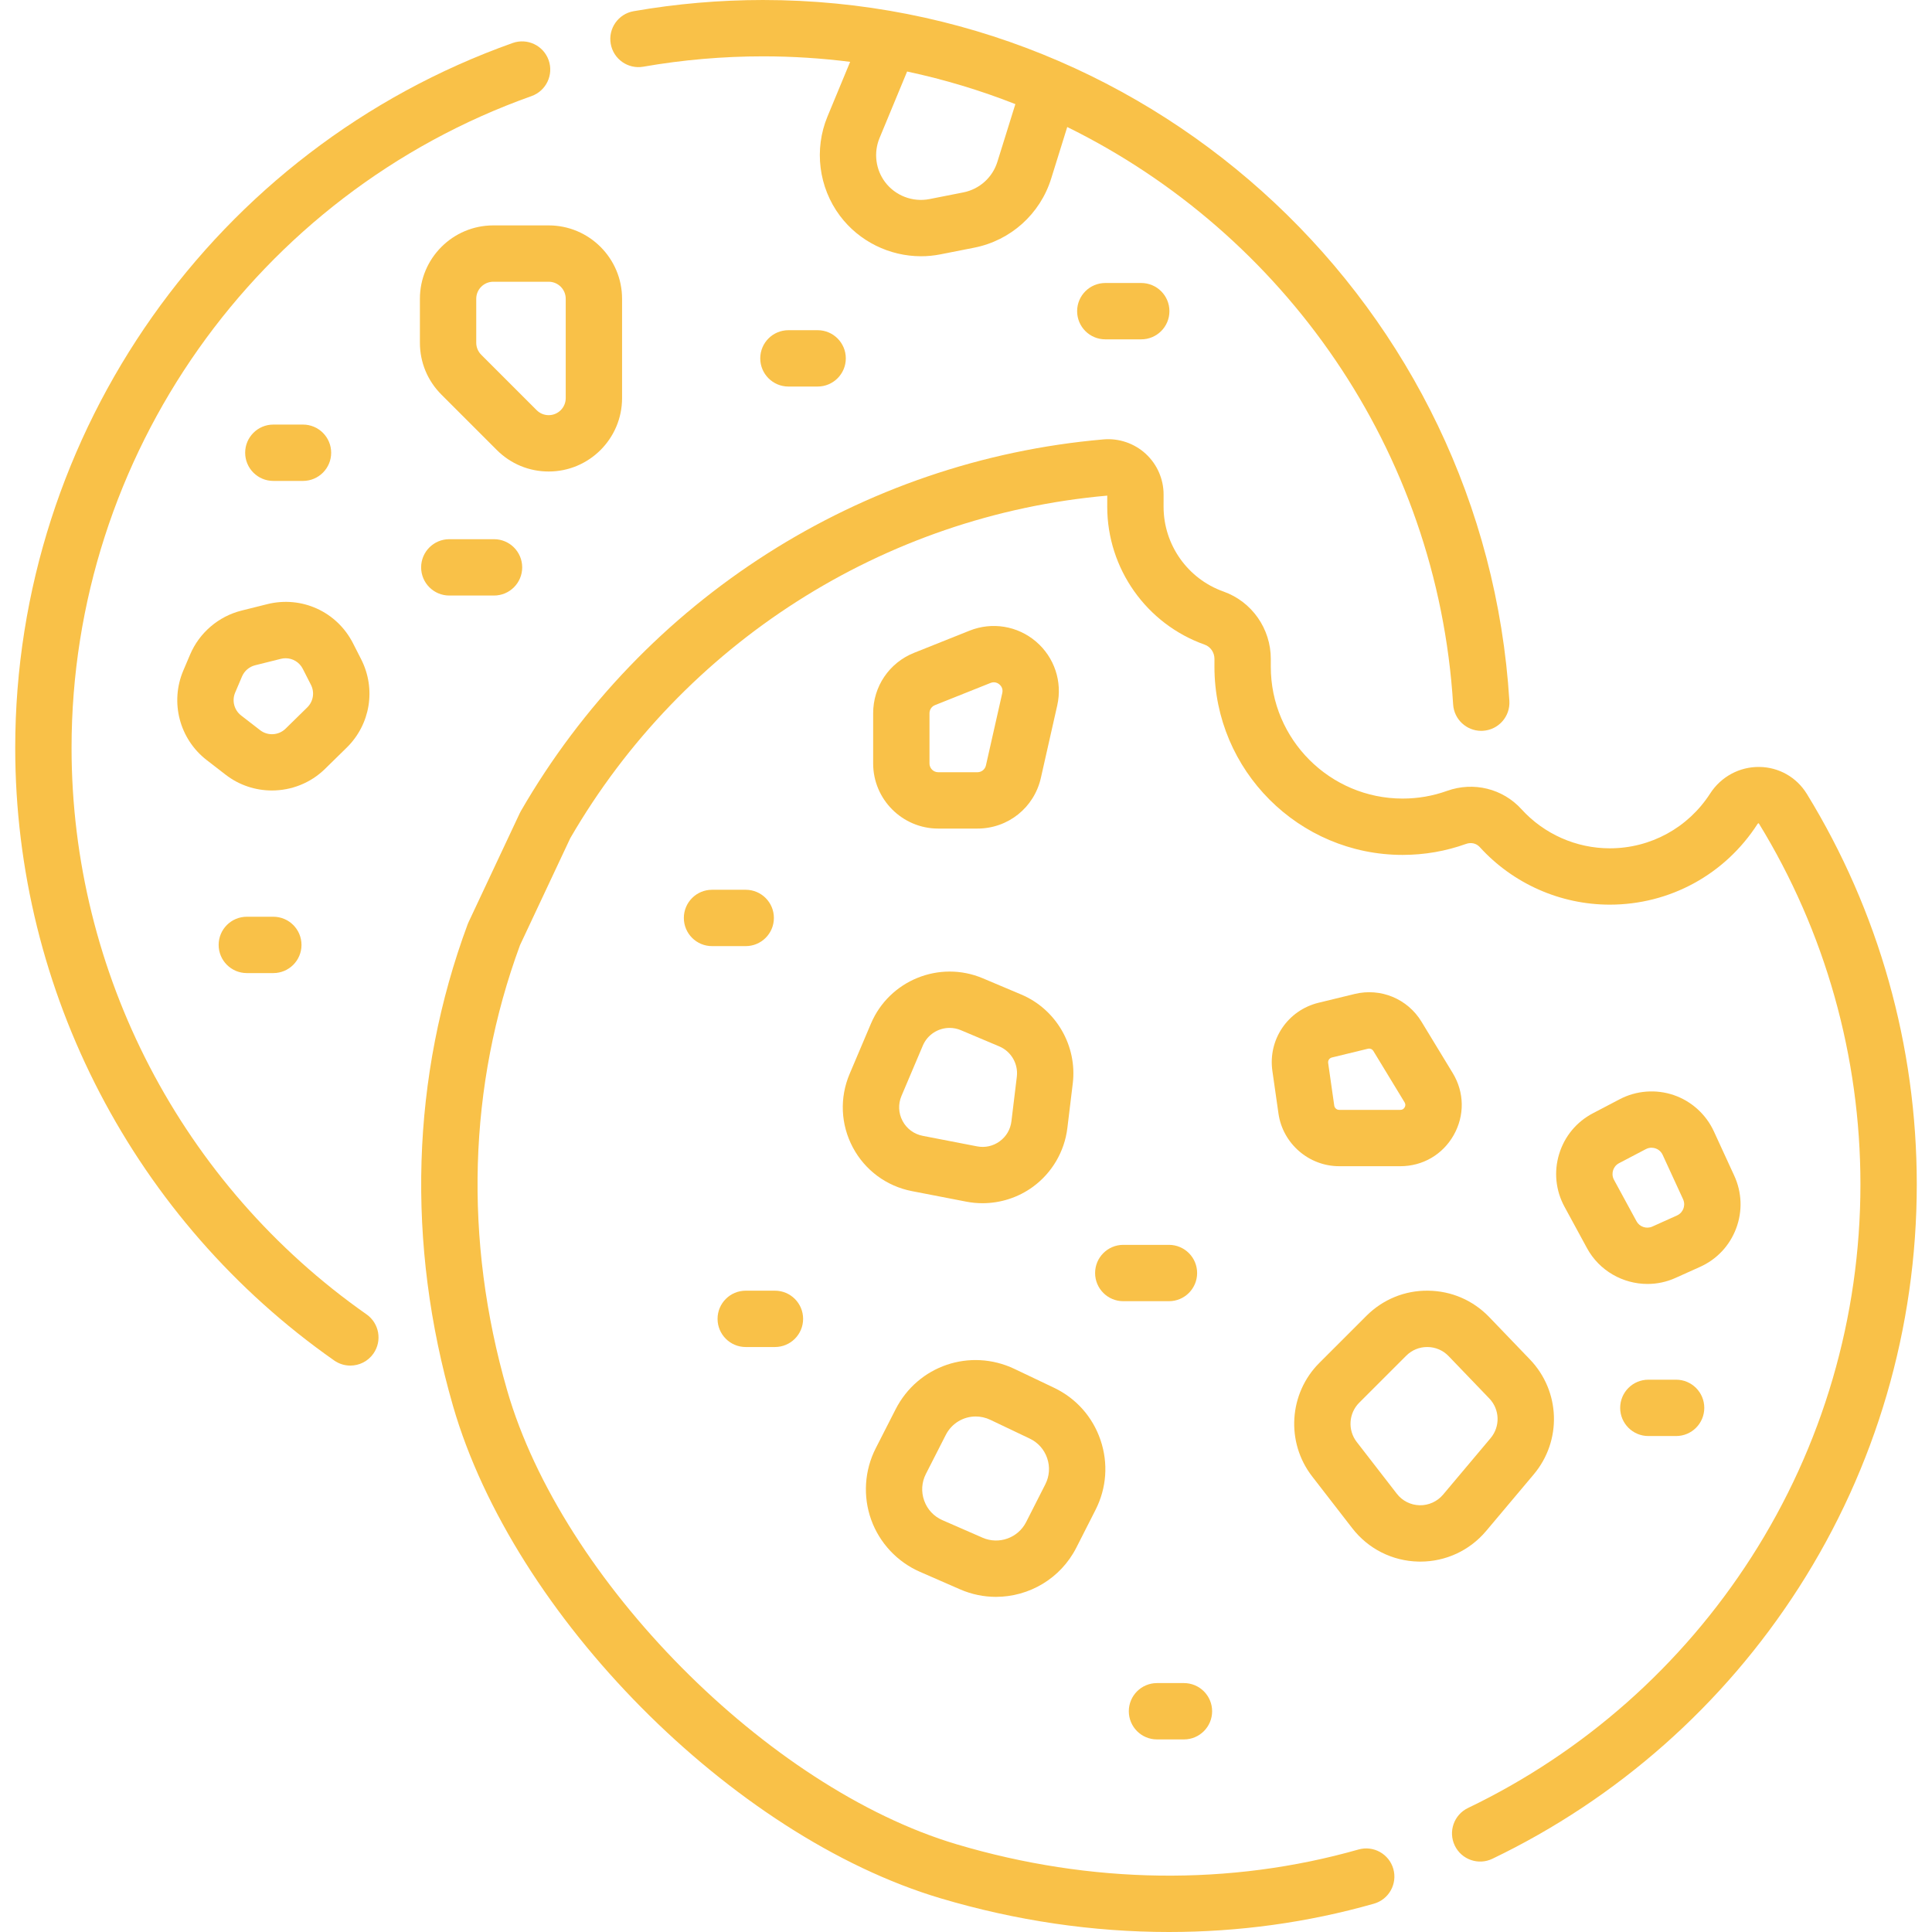 <svg xmlns="http://www.w3.org/2000/svg" enable-background="new 0 0 514.374 514.374" height="514.374" width="514.374"><rect id="backgroundrect" width="100%" height="100%" x="0" y="0" fill="none" stroke="none"/><g class="currentLayer" style=""><title>Layer 1</title><g id="svg_1" class="selected" fill-opacity="1" fill="#f9c148"><path d="m171.277 17.756c10.482-1.829 21.207-2.756 31.876-2.756 7.847 0 15.584.503 23.187 1.465l-6.036 14.563c-3.619 8.734-2.347 18.86 3.321 26.426 5.115 6.831 13.219 10.768 21.594 10.768 1.712 0 3.436-.165 5.146-.502l9.026-1.782c9.69-1.913 17.535-8.96 20.472-18.39l4.279-13.734c57.572 28.316 98.536 85.863 102.74 153.728.246 3.977 3.548 7.037 7.479 7.037.155 0 .312-.005.471-.015 4.134-.256 7.278-3.815 7.021-7.95-6.481-104.643-93.761-186.614-198.7-186.614-11.53 0-23.123 1.002-34.454 2.98-4.081.712-6.812 4.597-6.1 8.677s4.601 6.814 8.678 6.099zm94.265 25.33c-1.299 4.172-4.77 7.289-9.056 8.136l-9.026 1.782c-4.462.879-9.104-.902-11.829-4.542-2.508-3.347-3.071-7.827-1.47-11.691l7.348-17.73c9.917 2.114 19.547 5.03 28.821 8.678z" id="svg_2" fill="#f9c148"/><path d="m97.583 349.933c-49.174-34.484-78.531-90.87-78.531-150.832 0-77.761 49.211-147.491 122.456-173.515 3.903-1.387 5.943-5.675 4.557-9.578-1.387-3.903-5.676-5.943-9.578-4.557-79.213 28.145-132.435 103.555-132.435 187.65 0 64.847 31.745 125.824 84.918 163.113 1.311.919 2.812 1.36 4.3 1.36 2.362 0 4.688-1.113 6.147-3.194 2.378-3.391 1.557-8.068-1.834-10.447z" id="svg_3" fill="#f9c148"/><path d="m481.048 211.363c-2.72-4.433-7.447-7.113-12.647-7.17-5.266-.065-10.203 2.587-13.093 7.075-5.885 9.135-15.873 14.588-26.718 14.588-8.934 0-17.505-3.796-23.517-10.416-4.986-5.491-12.764-7.403-19.815-4.875-3.785 1.357-7.763 2.046-11.82 2.046-19.355 0-35.103-15.747-35.103-35.091l.003-2.071c.012-8.067-5.051-15.283-12.597-17.957-9.541-3.381-15.952-12.458-15.952-22.572l.006-3.241c.008-4.117-1.728-8.076-4.761-10.862-3.04-2.792-7.153-4.188-11.254-3.83-64.588 5.608-122.569 42.597-155.1 98.945-.105.183-.203.37-.293.561l-13.642 29.031c-.089.19-.171.384-.244.582-15.041 40.556-16.387 84.891-3.891 128.213 16.089 55.775 74.32 114.578 129.81 131.083 20.105 5.98 40.585 8.974 60.83 8.973 18.536 0 36.876-2.51 54.544-7.536 3.984-1.133 6.295-5.282 5.162-9.266-1.134-3.985-5.284-6.294-9.266-5.162-34.22 9.734-71.219 9.253-106.994-1.388-50.286-14.957-105.09-70.305-119.674-120.862-11.57-40.112-10.381-81.099 3.435-118.547l13.369-28.452c30.065-51.877 83.47-85.946 142.967-91.206l-.005 2.952c0 16.468 10.426 31.226 25.942 36.724 1.562.553 2.608 2.079 2.606 3.796l-.003 2.082c0 27.626 22.476 50.102 50.103 50.102 5.789 0 11.47-.985 16.884-2.927 1.342-.48 2.739-.16 3.647.84 8.85 9.743 21.469 15.331 34.621 15.331 15.967 0 30.669-8.024 39.328-21.465.165-.256.356-.195.345-.184 17.702 28.856 27.059 62.091 27.059 96.111 0 35.359-10.048 69.702-29.059 99.314-18.518 28.846-44.601 51.92-75.429 66.73-3.734 1.793-5.307 6.274-3.514 10.008 1.795 3.735 6.275 5.306 10.009 3.513 33.335-16.013 61.537-40.961 81.557-72.147 20.565-32.035 31.436-69.179 31.436-107.417.002-36.791-10.12-72.738-29.272-103.956z" id="svg_4" fill="#f9c148"/><path d="m132.273 119.812c3.69 3.69 8.596 5.722 13.812 5.722 10.771 0 19.534-8.763 19.534-19.534v-26.456c0-10.771-8.763-19.533-19.534-19.533h-14.755c-10.771 0-19.534 8.763-19.534 19.533v11.7c0 5.217 2.032 10.123 5.722 13.812zm-5.477-40.268c0-2.5 2.034-4.533 4.534-4.533h14.755c2.5 0 4.534 2.034 4.534 4.533v26.456c0 2.5-2.034 4.534-4.534 4.534-1.211 0-2.349-.472-3.205-1.328l-14.755-14.755c-.857-.857-1.329-1.996-1.329-3.206z" id="svg_5" fill="#f9c148"/><path d="m92.299 199.057c6.321-6.195 7.868-15.656 3.851-23.542l-2.169-4.257c-4.287-8.417-13.68-12.694-22.845-10.403l-6.848 1.712c-6.092 1.523-11.197 5.882-13.656 11.66l-1.827 4.294c-3.586 8.428-1.031 18.228 6.214 23.832l5.062 3.916c3.627 2.806 7.977 4.188 12.313 4.188 5.132 0 10.246-1.936 14.122-5.734zm-10.499-10.713-5.781 5.666c-1.828 1.791-4.733 1.962-6.76.395l-5.062-3.917c-1.853-1.433-2.506-3.938-1.589-6.093l1.827-4.294c.629-1.477 1.934-2.592 3.492-2.981l6.848-1.712c.423-.105.847-.156 1.266-.156 1.9 0 3.677 1.053 4.575 2.816l2.169 4.257c1.027 2.016.631 4.435-.985 6.019z" id="svg_6" fill="#f9c148"/><path d="m226.195 285.933c-2.69 6.346-2.375 13.474.864 19.558s8.978 10.325 15.744 11.635l14.477 2.804c1.424.276 2.863.411 4.297.411 4.779 0 9.5-1.507 13.408-4.353 5.081-3.7 8.43-9.401 9.186-15.64l1.442-11.892c1.215-10.02-4.431-19.758-13.729-23.682l-10.233-4.319c-11.53-4.866-24.885.55-29.771 12.071zm13.81 5.855 5.685-13.407c1.247-2.943 4.119-4.714 7.133-4.714 1.001 0 2.018.195 2.995.608l10.233 4.319c3.163 1.334 5.084 4.647 4.671 8.056l-1.442 11.892c-.262 2.154-1.371 4.043-3.125 5.321-1.753 1.277-3.896 1.755-6.023 1.341l-14.477-2.804c-2.302-.446-4.254-1.888-5.355-3.958-1.103-2.07-1.21-4.495-.295-6.654z" id="svg_7" fill="#f9c148"/><path d="m395.671 407.602 12.662-15.051c7.56-8.987 7.125-22.15-1.011-30.618l-10.824-11.266c-4.299-4.475-10.083-6.974-16.288-7.036-6.172-.091-12.04 2.32-16.428 6.708l-12.521 12.519c-8.134 8.134-8.957 21.126-1.915 30.222l10.681 13.797c4.26 5.502 10.693 8.738 17.649 8.879.158.003.316.005.474.005 6.781.001 13.144-2.956 17.521-8.159zm-17.689-6.842c-2.402-.049-4.623-1.166-6.093-3.065l-10.681-13.797c-2.432-3.14-2.147-7.625.66-10.433l12.521-12.519c1.495-1.496 3.478-2.316 5.589-2.316h.082c2.142.021 4.138.884 5.622 2.428l10.824 11.265c2.809 2.923 2.958 7.468.349 10.569l-12.662 15.051c-1.546 1.84-3.859 2.863-6.211 2.817z" id="svg_8" fill="#f9c148"/><path d="m372.829 310.49c5.977 0 11.294-3.11 14.224-8.319 2.929-5.209 2.825-11.368-.279-16.475l-8.315-13.68c-3.709-6.102-10.862-9.066-17.801-7.38l-9.601 2.335c-8.203 1.996-13.49 9.804-12.297 18.163l1.621 11.347c1.143 7.987 8.087 14.009 16.154 14.009zm-17.599-16.131-1.621-11.346c-.097-.675.331-1.306.993-1.467l9.6-2.335h.001c.104-.026.21-.038.314-.038.451 0 .879.233 1.122.634l8.315 13.681c.266.437.273.885.023 1.331-.251.446-.638.672-1.149.672h-16.294c-.651-.001-1.212-.488-1.304-1.132z" id="svg_9" fill="#f9c148"/><path d="m462.234 327.042c1.721-4.594 1.539-9.578-.511-14.034l-5.433-11.809c-2.081-4.526-5.979-8.043-10.694-9.651-4.716-1.607-9.951-1.205-14.364 1.108l-7.131 3.735c-4.367 2.288-7.562 6.145-8.997 10.861-1.434 4.716-.927 9.699 1.427 14.03l5.994 11.03c3.278 6.033 9.588 9.525 16.105 9.525 2.498 0 5.028-.513 7.428-1.593l6.571-2.957c4.473-2.014 7.884-5.652 9.605-10.245zm-14.047-5.262c-.178.475-.637 1.344-1.713 1.828l-6.571 2.957c-1.546.695-3.39.073-4.198-1.415l-5.994-11.031c-.567-1.043-.403-2.016-.255-2.503s.554-1.387 1.605-1.938l7.132-3.736c1.076-.564 2.068-.366 2.562-.197.494.168 1.399.616 1.908 1.722l5.433 11.809c.493 1.073.269 2.029.091 2.504z" id="svg_10" fill="#f9c148"/><path d="m244.91 418.475 10.68 4.665c3.112 1.36 6.366 2.006 9.573 2.006 8.774 0 17.199-4.834 21.408-13.117l5.105-10.046c2.954-5.815 3.424-12.417 1.322-18.592-2.102-6.174-6.501-11.119-12.389-13.923l-10.494-4.999c-11.82-5.631-25.736-.903-31.68 10.76l-5.291 10.38c-2.988 5.862-3.431 12.778-1.213 18.973 2.219 6.194 6.949 11.258 12.979 13.893zm1.598-26.055 5.292-10.38c1.591-3.123 4.707-4.917 7.972-4.917 1.303 0 2.63.286 3.893.887l10.494 4.999c2.205 1.05 3.854 2.902 4.64 5.215.788 2.312.611 4.786-.495 6.963l-5.105 10.046c-2.152 4.236-7.251 6.063-11.603 4.162l-10.68-4.666c-2.292-1.001-4.018-2.849-4.86-5.204s-.682-4.877.452-7.105z" id="svg_11" fill="#f9c148"/><path d="m249.796 220.599h10.427c8.156 0 15.107-5.557 16.903-13.512l4.353-19.274c1.422-6.295-.744-12.809-5.653-16.999-4.908-4.189-11.683-5.306-17.677-2.913l-14.778 5.901c-6.624 2.645-10.903 8.962-10.903 16.094v13.374c-.001 9.555 7.773 17.329 17.328 17.329zm-2.329-30.703c0-.959.575-1.808 1.466-2.164l14.778-5.901c.323-.129.622-.181.894-.181.685 0 1.197.328 1.482.572.4.341 1.03 1.091.761 2.285l-4.353 19.275c-.242 1.069-1.176 1.816-2.272 1.816h-10.427c-1.284 0-2.329-1.045-2.329-2.329z" id="svg_12" fill="#f9c148"/><path d="m217.687 87.911h-7.778c-4.143 0-7.5 3.358-7.5 7.5s3.357 7.5 7.5 7.5h7.778c4.143 0 7.5-3.358 7.5-7.5s-3.357-7.5-7.5-7.5z" id="svg_13" fill="#f9c148"/><path d="m294.273 75.346c-4.143 0-7.5 3.358-7.5 7.5s3.357 7.5 7.5 7.5h9.573c4.143 0 7.5-3.358 7.5-7.5s-3.357-7.5-7.5-7.5z" id="svg_14" fill="#f9c148"/><path d="m119.621 158.555h11.908c4.143 0 7.5-3.358 7.5-7.5s-3.357-7.5-7.5-7.5h-11.908c-4.143 0-7.5 3.358-7.5 7.5s3.357 7.5 7.5 7.5z" id="svg_15" fill="#f9c148"/><path d="m65.712 244.073c-4.143 0-7.5 3.358-7.5 7.5s3.357 7.5 7.5 7.5h7.059c4.143 0 7.5-3.358 7.5-7.5s-3.357-7.5-7.5-7.5z" id="svg_16" fill="#f9c148"/><path d="m80.67 128.04c4.143 0 7.5-3.358 7.5-7.5s-3.357-7.5-7.5-7.5h-7.899c-4.143 0-7.5 3.358-7.5 7.5s3.357 7.5 7.5 7.5z" id="svg_17" fill="#f9c148"/><path d="m206.041 244.393c0-4.142-3.357-7.5-7.5-7.5h-8.975c-4.143 0-7.5 3.358-7.5 7.5s3.357 7.5 7.5 7.5h8.975c4.142 0 7.5-3.358 7.5-7.5z" id="svg_18" fill="#f9c148"/><path d="m198.541 358.63h7.778c4.143 0 7.5-3.358 7.5-7.5s-3.357-7.5-7.5-7.5h-7.778c-4.143 0-7.5 3.358-7.5 7.5s3.357 7.5 7.5 7.5z" id="svg_19" fill="#f9c148"/><path d="m311.221 346.429c4.143 0 7.5-3.358 7.5-7.5s-3.357-7.5-7.5-7.5h-12.162c-4.143 0-7.5 3.358-7.5 7.5s3.357 7.5 7.5 7.5z" id="svg_20" fill="#f9c148"/><path d="m308.034 463.102h7.181c4.143 0 7.5-3.358 7.5-7.5s-3.357-7.5-7.5-7.5h-7.181c-4.143 0-7.5 3.358-7.5 7.5s3.357 7.5 7.5 7.5z" id="svg_21" fill="#f9c148"/><path d="m446.247 367.328h-7.393c-4.143 0-7.5 3.358-7.5 7.5s3.357 7.5 7.5 7.5h7.393c4.143 0 7.5-3.358 7.5-7.5s-3.358-7.5-7.5-7.5z" id="svg_22" fill="#f9c148"/></g></g></svg>